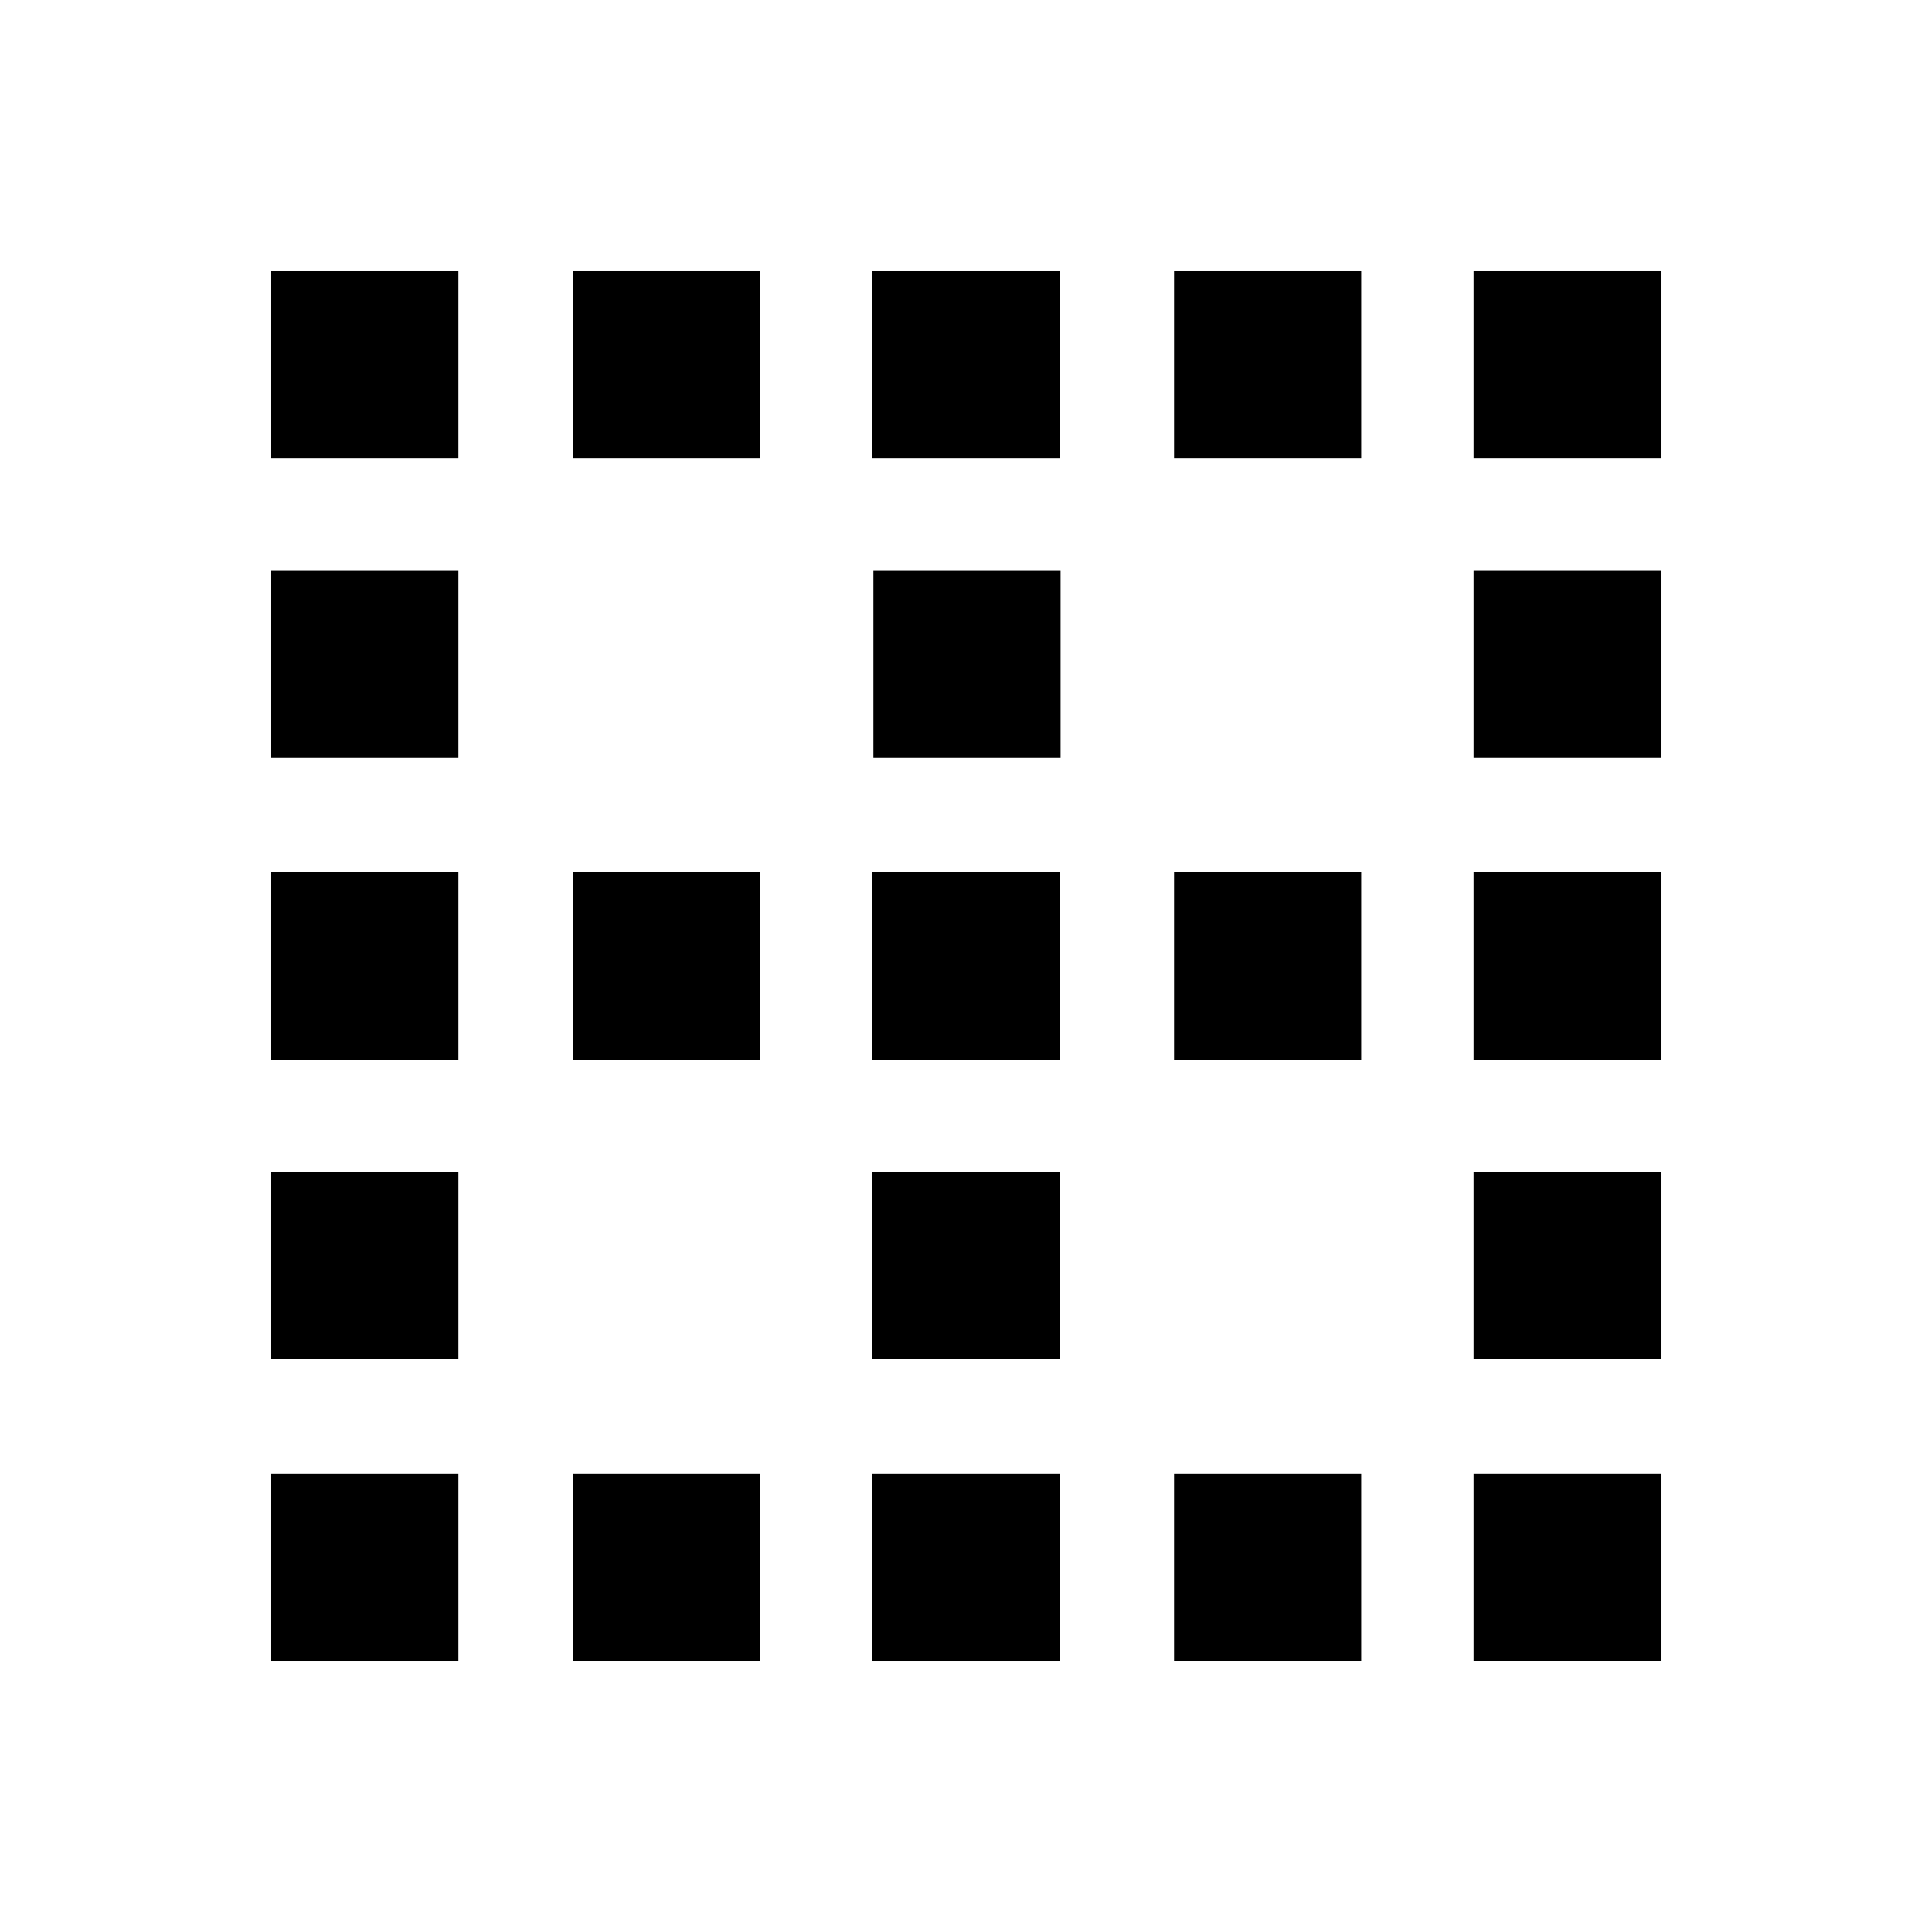 <svg xmlns="http://www.w3.org/2000/svg" height="20" viewBox="0 -960 960 960" width="20"><path d="M134.78-134.78v-93h93v93h-93Zm0-149.89v-93h93v93h-93Zm0-148.83v-93h93v93h-93Zm0-149.89v-93h93v93h-93Zm0-148.83v-93h93v93h-93Zm149.89 597.44v-93h93v93h-93Zm0-298.72v-93h93v93h-93Zm0-298.72v-93h93v93h-93ZM433.5-134.78v-93h93v93h-93Zm0-149.89v-93h93v93h-93Zm0-148.83v-93h93v93h-93Zm.5-149.89v-93h93v93h-93Zm-.5-148.83v-93h93v93h-93Zm149.89 597.44v-93h93v93h-93Zm0-298.72v-93h93v93h-93Zm0-298.72v-93h93v93h-93Zm148.83 597.44v-93h93v93h-93Zm0-149.89v-93h93v93h-93Zm0-148.83v-93h93v93h-93Zm0-149.89v-93h93v93h-93Zm0-148.83v-93h93v93h-93Z"/></svg>